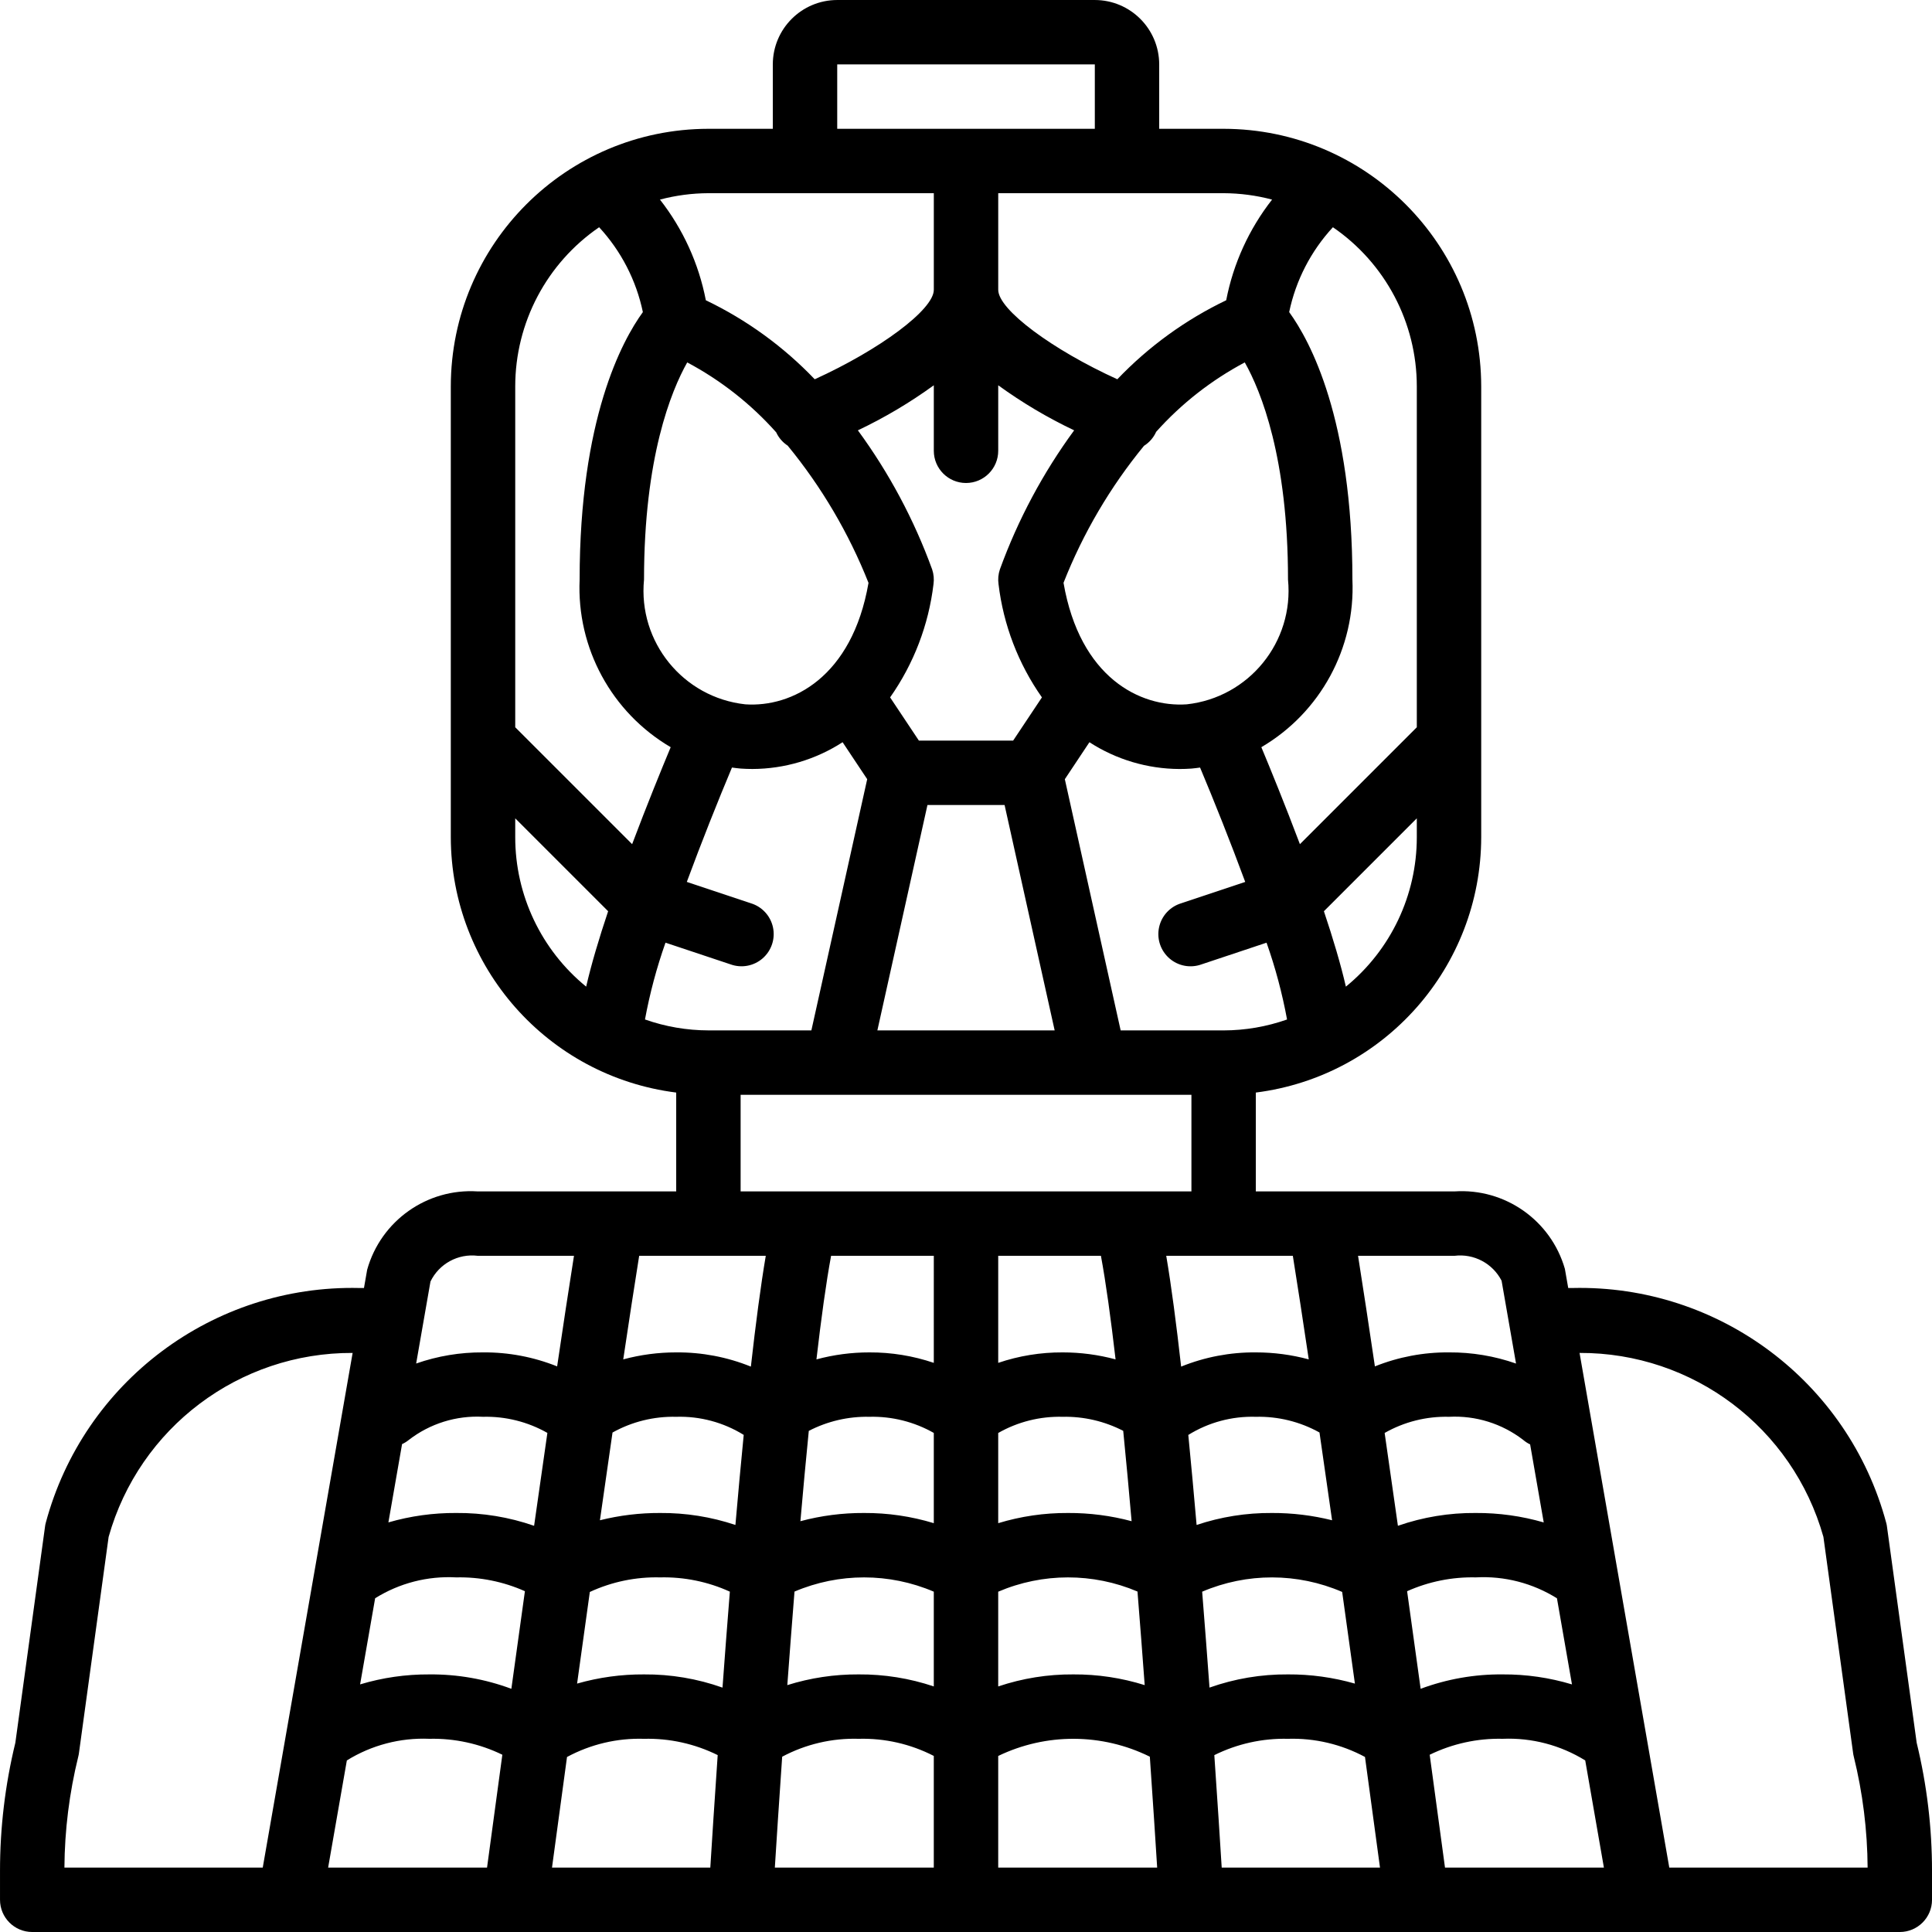 <svg height="512pt" viewBox="0 0 512 512" width="512pt" xmlns="http://www.w3.org/2000/svg"><path d="m500.059 404.516c-.035-.293-.094-.586-.172-.875-10.02-37.453-44.359-63.195-83.117-62.309h-1.176l-.883-5.066c-3.703-12.867-15.875-21.418-29.234-20.531h-52.676v-26.195c34.098-4.32 59.676-33.301 59.734-67.672v-119.469c-.047-37.684-30.582-68.223-68.27-68.266h-17.066v-17.066c-.012-9.422-7.645-17.055-17.066-17.066h-68.266c-9.422.012-17.055 7.645-17.066 17.066v17.066h-17.066c-37.688.043-68.223 30.582-68.27 68.266v119.469c.059 34.371 25.637 63.352 59.734 67.672v26.195h-52.617c-13.434-.867-25.641 7.781-29.281 20.742l-.848 4.855h-1.223c-38.762-.887-73.105 24.855-83.125 62.309-.078.289-.133.582-.168.875l-7.871 57.328c-2.711 11.137-4.074 22.562-4.066 34.027v7.594c0 4.715 3.82 8.535 8.535 8.535h494.93c4.715 0 8.535-3.82 8.535-8.535v-7.594c.008-11.465-1.355-22.891-4.066-34.031zm-393.508-21.812c.641-.289 1.238-.66 1.781-1.102 5.609-4.34 12.59-6.516 19.668-6.137 5.969-.152 11.867 1.324 17.062 4.273-1.168 8.074-2.352 16.352-3.52 24.617-6.637-2.309-13.621-3.457-20.648-3.398-6.078-.035-12.129.805-17.965 2.496zm81.184-49.902h15.203c-1.352 7.961-2.676 18.047-3.949 29.363-6.285-2.543-13.008-3.824-19.789-3.766-4.738-.004-9.457.617-14.035 1.852 1.512-10.129 2.941-19.445 4.223-27.449zm104.02 0c1.312 7.059 2.617 16.527 3.883 27.449-4.574-1.234-9.297-1.855-14.035-1.852-5.805-.027-11.574.91-17.066 2.773v-28.371zm50.859 0c1.285 8.004 2.711 17.316 4.219 27.449-4.574-1.234-9.293-1.855-14.031-1.852-6.781-.059-13.504 1.223-19.789 3.766-1.273-11.316-2.598-21.402-3.949-29.363zm-180.293 46.836c5.152-2.875 10.98-4.312 16.879-4.172 6.305-.191 12.527 1.477 17.891 4.797-.762 7.754-1.496 15.781-2.199 23.867-6.43-2.152-13.176-3.223-19.957-3.172-5.375-.023-10.734.625-15.949 1.926 1.113-7.832 2.23-15.641 3.336-23.246zm190.691 23.246c-5.215-1.301-10.57-1.949-15.945-1.926-6.781-.051-13.527 1.02-19.957 3.172-.703-8.082-1.438-16.105-2.199-23.855 5.359-3.328 11.582-5 17.891-4.809 5.895-.141 11.723 1.293 16.875 4.16 1.105 7.609 2.223 15.418 3.336 23.258zm-53.125.25c-5.496-1.473-11.168-2.203-16.863-2.176-6.262-.035-12.496.875-18.488 2.699v-23.902c5.188-2.961 11.09-4.441 17.066-4.289 5.578-.117 11.102 1.164 16.062 3.723.766 7.723 1.516 15.777 2.223 23.945zm-52.422.523c-5.992-1.824-12.227-2.734-18.488-2.699-5.695-.027-11.367.703-16.863 2.176.711-8.164 1.453-16.215 2.223-23.934 4.961-2.57 10.48-3.852 16.062-3.734 5.973-.152 11.875 1.328 17.066 4.277zm-91.156 18.23c5.828-2.699 12.203-4.023 18.625-3.863 6.367-.148 12.688 1.141 18.484 3.781-.699 8.734-1.352 17.301-1.949 25.43-6.676-2.371-13.715-3.555-20.801-3.5-5.996-.035-11.969.785-17.734 2.434 1.074-7.77 2.207-15.941 3.375-24.281zm54.242-.102c11.797-5.02 25.129-5.012 36.914.023v25.113c-6.414-2.156-13.141-3.234-19.906-3.188-6.414-.039-12.797.922-18.914 2.84.586-7.961 1.227-16.309 1.906-24.789zm53.984.031c11.785-5.039 25.113-5.055 36.91-.043.684 8.484 1.324 16.84 1.91 24.801-6.117-1.918-12.5-2.879-18.914-2.84-6.766-.047-13.492 1.031-19.906 3.188zm54.047 0c11.852-5.07 25.27-5.051 37.105.062 1.168 8.344 2.301 16.52 3.375 24.293-5.766-1.648-11.734-2.473-17.73-2.438-7.082-.055-14.125 1.129-20.801 3.496-.598-8.125-1.246-16.688-1.949-25.418zm-71.117-60.645c-5.492-1.863-11.262-2.801-17.066-2.773-4.738-.004-9.461.617-14.035 1.852 1.266-10.922 2.57-20.395 3.883-27.449h27.219zm-148.051 62.383c6.418-4.012 13.918-5.945 21.473-5.531 6.27-.141 12.492 1.109 18.219 3.66-1.254 8.945-2.457 17.652-3.59 25.867-6.953-2.59-14.32-3.883-21.742-3.816-6.211-.035-12.395.855-18.344 2.645zm50.844 42.07c6.262-3.379 13.301-5.043 20.41-4.824 6.762-.164 13.465 1.316 19.527 4.32-.867 12.582-1.535 23.062-1.957 29.812h-41.953c.934-6.914 2.312-17.125 3.977-29.305zm57.023-.078c6.23-3.32 13.219-4.957 20.277-4.746 6.914-.188 13.758 1.375 19.906 4.539v29.594h-42.125c.43-6.836 1.094-17.121 1.945-29.383zm57.254-.199c12.707-6.129 27.531-6.059 40.18.191.852 12.27 1.516 22.555 1.945 29.395h-42.125zm57.27-.219c6.062-3.008 12.766-4.492 19.527-4.328 7.105-.215 14.141 1.445 20.402 4.812 1.664 12.188 3.047 22.406 3.977 29.32h-41.949c-.418-6.75-1.09-17.227-1.957-29.805zm51.09-43.438c5.723-2.559 11.945-3.812 18.215-3.668 7.566-.414 15.074 1.523 21.496 5.547l3.98 22.816c-5.953-1.793-12.141-2.688-18.359-2.652-7.422-.07-14.793 1.227-21.746 3.816-1.129-8.211-2.336-16.918-3.586-25.855zm18.215-20.734c-7.027-.062-14.016 1.086-20.652 3.395-1.168-8.258-2.348-16.531-3.516-24.605 5.191-2.953 11.09-4.434 17.059-4.281 7.07-.371 14.039 1.801 19.648 6.117.559.48 1.18.887 1.848 1.199l3.605 20.68c-5.848-1.695-11.906-2.539-17.992-2.504zm6.824-61.551 3.828 21.953c-5.707-2-11.715-3-17.762-2.961-6.727-.055-13.398 1.207-19.641 3.711-1.582-10.711-3.102-20.699-4.465-29.309h25.582c5.125-.625 10.098 2.012 12.457 6.609zm-210.199-66.34c-5.727-.012-11.41-.988-16.812-2.895 1.277-6.914 3.094-13.719 5.438-20.352l17.211 5.738c2.918 1.066 6.184.465 8.527-1.574s3.395-5.191 2.746-8.227c-.652-3.039-2.902-5.484-5.875-6.383l-16.961-5.656c3.914-10.598 8.238-21.441 11.965-30.309.77.098 1.547.219 2.32.273 1.039.074 2.082.109 3.125.109 8.473-.031 16.762-2.492 23.875-7.094l6.52 9.797-14.793 66.57zm-5.617-177.023c8.891 4.73 16.875 11.004 23.574 18.527.664 1.441 1.727 2.668 3.055 3.535 8.977 10.941 16.199 23.207 21.414 36.363-4.359 25.133-20.402 33.031-32.652 32.188-16.492-1.805-28.457-16.547-26.84-33.055 0-32.375 7.168-49.953 11.449-57.559zm73.883 31.957c4.711 0 8.535-3.82 8.535-8.535v-17.359c6.324 4.59 13.062 8.586 20.121 11.941-8.273 11.289-14.898 23.699-19.68 36.852-.422 1.258-.547 2.598-.359 3.91 1.289 10.801 5.242 21.109 11.5 30.008l-7.625 11.449h-24.984l-7.625-11.449c6.262-8.895 10.211-19.207 11.5-30.008.184-1.312.062-2.652-.359-3.91-4.781-13.152-11.406-25.562-19.68-36.852 7.059-3.355 13.797-7.352 20.121-11.941v17.359c0 4.715 3.824 8.535 8.535 8.535zm73.875-31.957c4.316 7.664 11.457 25.242 11.457 57.559 1.617 16.508-10.348 31.25-26.84 33.055-12.316.836-28.301-7.055-32.652-32.207 5.176-13.137 12.371-25.387 21.324-36.301 1.422-.891 2.543-2.184 3.227-3.715 6.684-7.465 14.633-13.691 23.484-18.391zm-84.094 117.289h20.438l13.273 59.734h-46.984zm51.199 59.734-14.793-66.57 6.516-9.797c7.117 4.602 15.406 7.062 23.879 7.094 1.043 0 2.086-.035 3.125-.109.773-.055 1.547-.176 2.32-.273 3.727 8.867 8.051 19.711 11.965 30.309l-16.957 5.656c-2.977.898-5.227 3.344-5.875 6.383-.652 3.035.398 6.188 2.746 8.227 2.344 2.039 5.609 2.641 8.527 1.574l17.211-5.738c2.344 6.633 4.16 13.438 5.434 20.352-5.398 1.906-11.086 2.883-16.812 2.895zm59.688-11.594c-1.363-5.926-3.418-12.812-5.824-19.984l24.621-24.621v5c.004 15.355-6.898 29.895-18.797 39.605zm18.797-159.074v90.336l-30.98 30.98c-3.965-10.516-7.828-19.977-10.219-25.699 15.656-9.188 24.945-26.281 24.133-44.414 0-42.586-11.238-63.285-16.758-70.891 1.754-8.406 5.762-16.18 11.59-22.488 13.91 9.535 22.227 25.312 22.234 42.176zm-38.355-49.504c-6.109 7.805-10.277 16.949-12.16 26.68-10.801 5.18-20.578 12.273-28.852 20.938-17.125-7.781-31.562-18.414-31.562-23.711v-25.602h59.73c4.336.016 8.652.586 12.844 1.695zm-115.242-35.828h68.266v17.066h-68.266zm-8.535 34.133h34.133v25.602c0 5.297-14.438 15.93-31.559 23.711-8.277-8.664-18.051-15.758-28.855-20.938-1.883-9.73-6.051-18.875-12.16-26.68 4.191-1.109 8.508-1.68 12.844-1.695zm-54.562 9.023c5.828 6.309 9.836 14.082 11.59 22.488-5.52 7.605-16.758 28.309-16.758 70.891-.812 18.133 8.477 35.227 24.133 44.414-2.391 5.723-6.254 15.184-10.219 25.699l-30.98-30.98v-90.336c.008-16.863 8.324-32.641 22.234-42.176zm-22.234 161.645v-5l24.621 24.621c-2.406 7.168-4.457 14.059-5.824 19.984-11.898-9.711-18.801-24.25-18.797-39.605zm59.73 68.266h119.469v25.602h-119.469zm-69.684 42.668h25.523c-1.363 8.609-2.883 18.598-4.465 29.309-6.242-2.504-12.914-3.766-19.641-3.711-6.031-.039-12.023.957-17.719 2.949l3.793-21.723c2.281-4.715 7.309-7.461 12.508-6.824zm-105.84 132.691c.078-.293.133-.59.172-.891l7.867-57.305c8.145-28.941 34.602-48.887 64.664-48.754l-23.82 136.391h-52.559c.066-9.922 1.301-19.805 3.676-29.441zm66.211 29.441 4.961-28.402c6.551-4.055 14.164-6.051 21.859-5.73 6.695-.156 13.328 1.293 19.348 4.223-1.758 12.863-3.172 23.352-4.055 29.91zm322.648 0h-26.668c-.883-6.559-2.297-17.043-4.055-29.902 6.02-2.938 12.652-4.387 19.348-4.23 7.699-.32 15.32 1.68 21.871 5.734l4.949 28.398zm32.773 0-23.781-136.391c30.047-.117 56.484 19.824 64.625 48.754l7.871 57.309c.039.301.094.598.172.891 2.375 9.633 3.609 19.516 3.672 29.438zm0 0"/></svg>